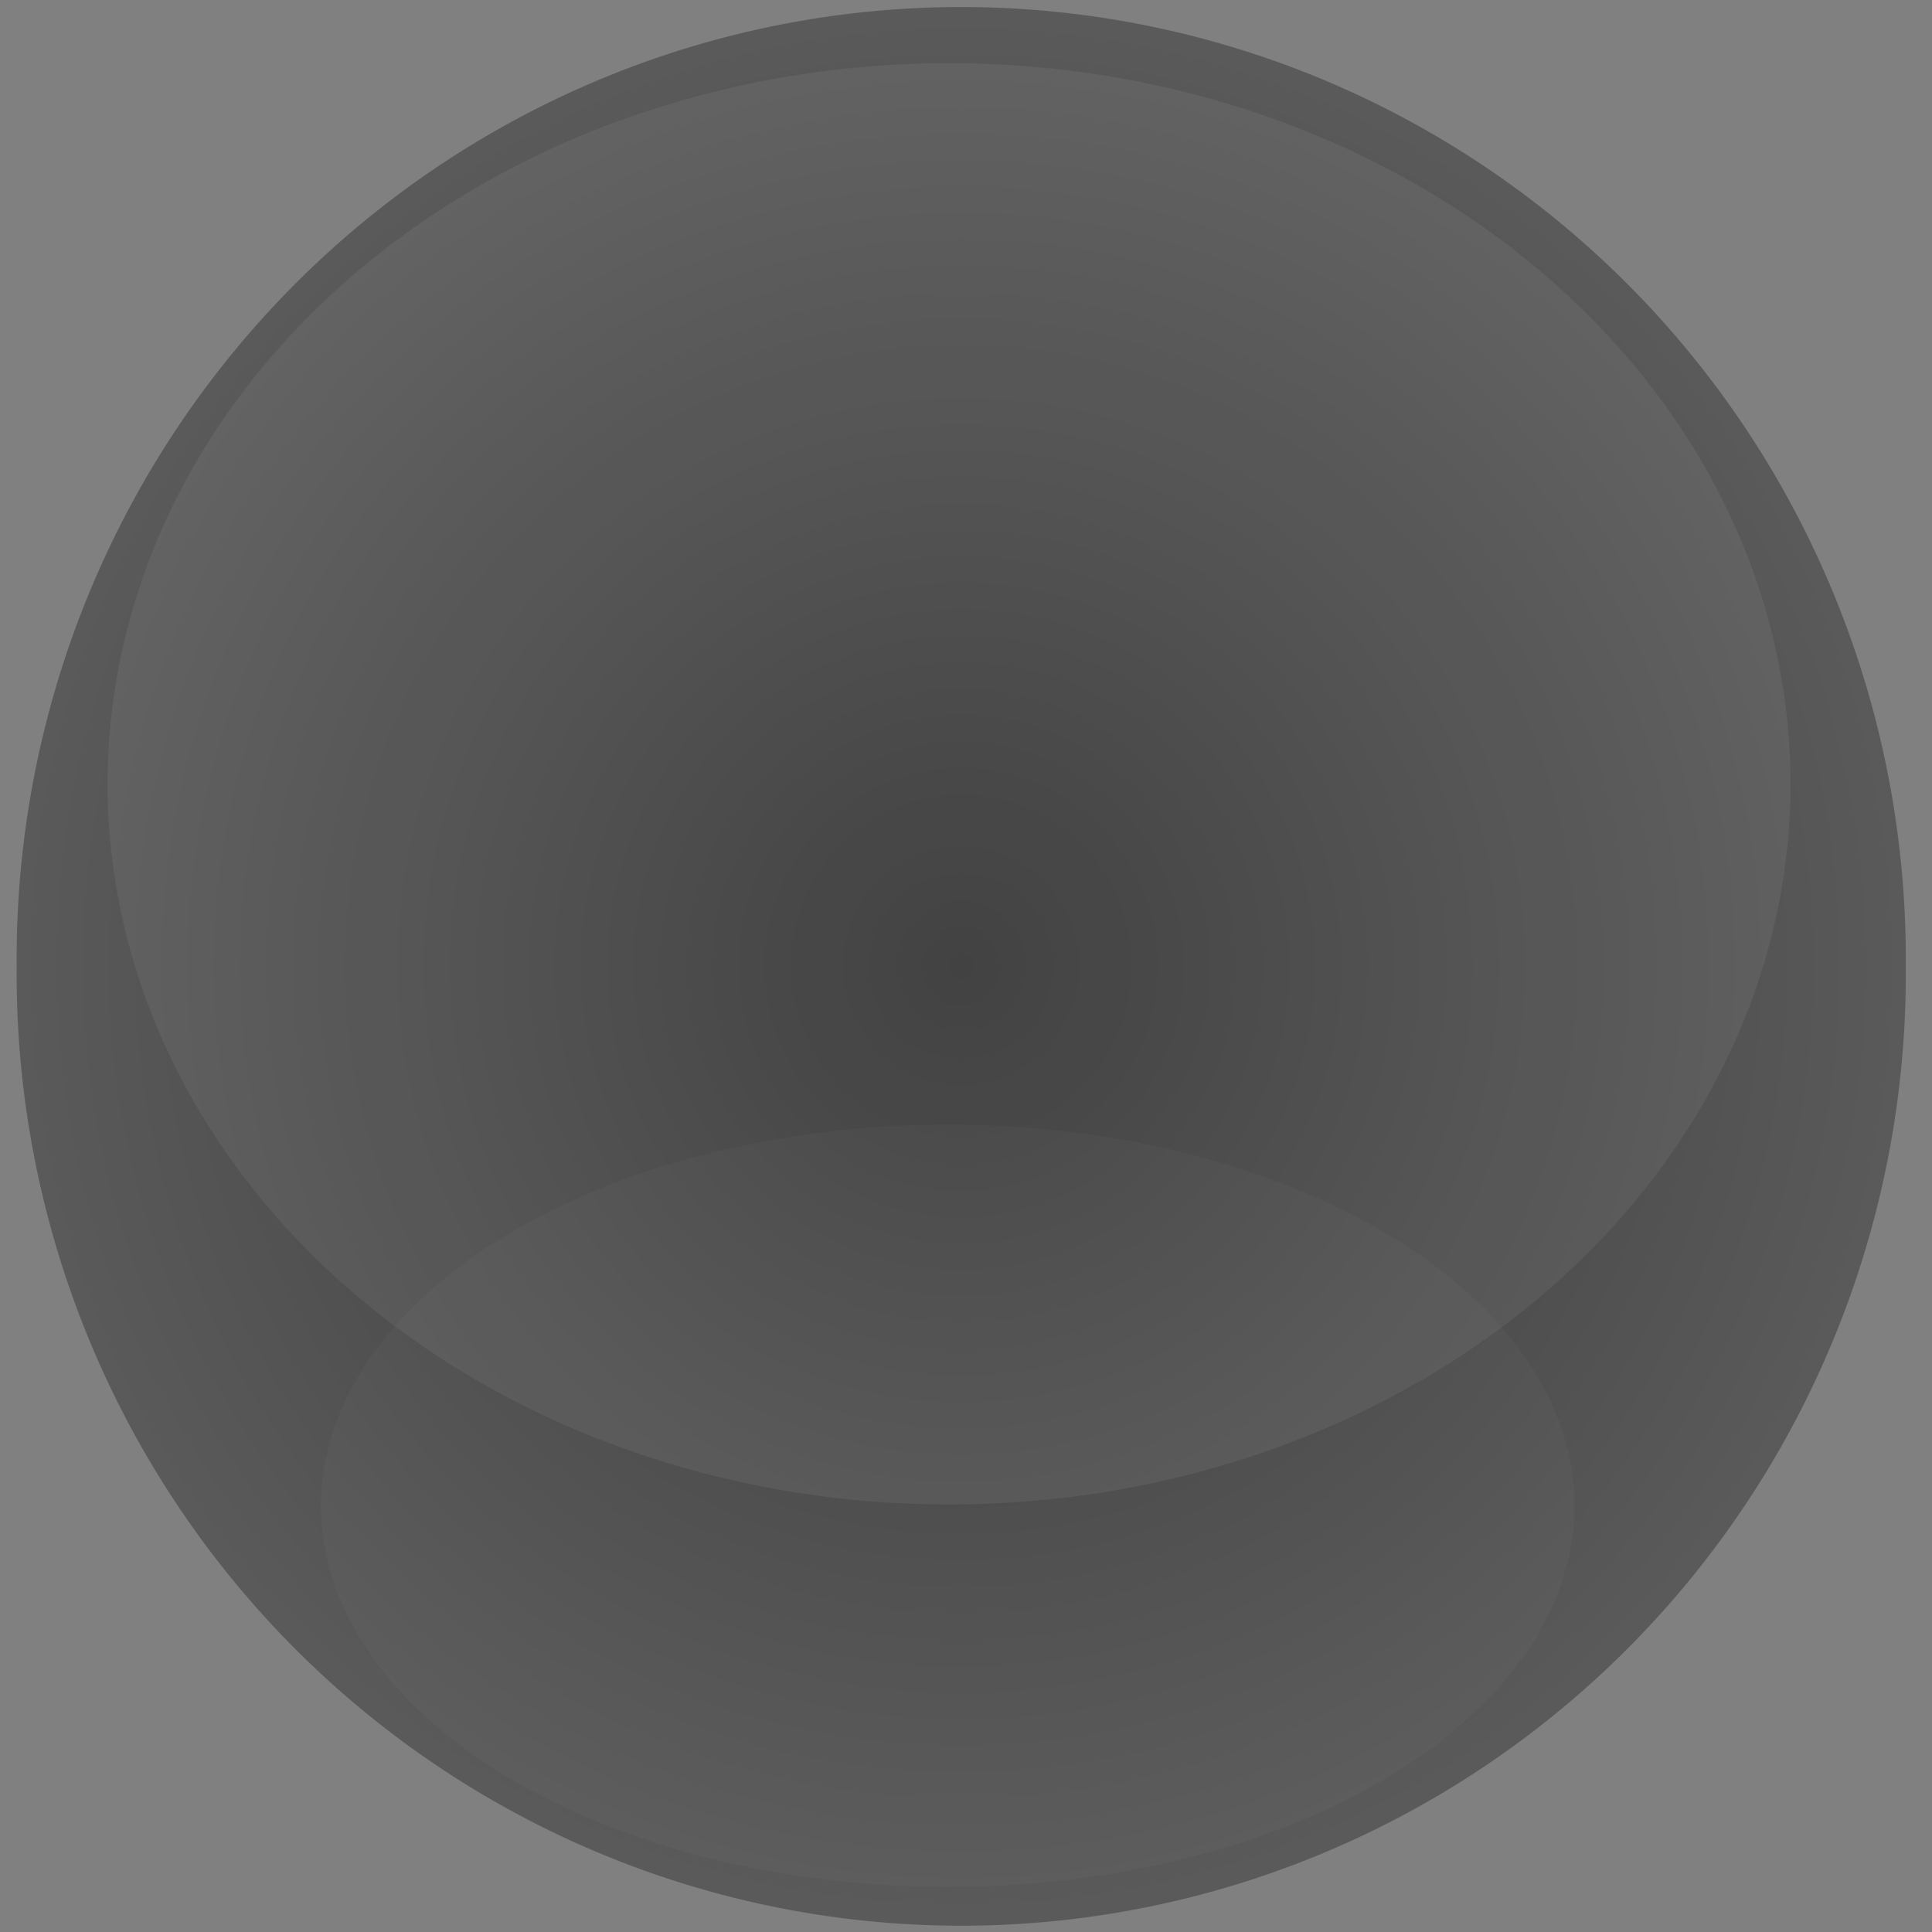 <?xml version="1.0" encoding="UTF-8" standalone="no"?>
<!-- Created with Inkscape (http://www.inkscape.org/) -->

<svg
   xmlns:dc="http://purl.org/dc/elements/1.1/"
   xmlns:cc="http://creativecommons.org/ns#"
   xmlns:rdf="http://www.w3.org/1999/02/22-rdf-syntax-ns#"
   xmlns:svg="http://www.w3.org/2000/svg"
   xmlns="http://www.w3.org/2000/svg"
   xmlns:xlink="http://www.w3.org/1999/xlink"
   xmlns:sodipodi="http://sodipodi.sourceforge.net/DTD/sodipodi-0.dtd"
   xmlns:inkscape="http://www.inkscape.org/namespaces/inkscape"
   width="144"
   height="144"
   id="svg2"
   version="1.1"
   inkscape:version="0.48.4 r9939"
   sodipodi:docname="blackPiece.svg"
   inkscape:export-filename="/home/lucas/dev/jogodego/graphSRC/blackPiece.png"
   inkscape:export-xdpi="90"
   inkscape:export-ydpi="90">
  <rect width="100%" height="100%" fill="#808080" stroke="none"/>
  <defs
     id="defs4">
    <linearGradient
       id="linearGradient3765">
      <stop
         style="stop-color:#363636;stop-opacity:1;"
         offset="0"
         id="stop3767" />
      <stop
         style="stop-color:#5a5a5a;stop-opacity:1;"
         offset="1"
         id="stop3769" />
    </linearGradient>
    <linearGradient
       id="linearGradient3755">
      <stop
         style="stop-color:#000000;stop-opacity:1;"
         offset="0"
         id="stop3757" />
      <stop
         style="stop-color:#ffffff;stop-opacity:1;"
         offset="1"
         id="stop3759" />
    </linearGradient>
    <radialGradient
       inkscape:collect="always"
       xlink:href="#linearGradient3765"
       id="radialGradient3771"
       cx="15.932"
       cy="15.913"
       fx="15.932"
       fy="15.913"
       r="14.916"
       gradientTransform="matrix(1,0,0,1.007,0,-0.118)"
       gradientUnits="userSpaceOnUse" />
  </defs>
  <sodipodi:namedview
     id="base"
     pagecolor="#ffffff"
     bordercolor="#666666"
     borderopacity="1.0"
     inkscape:pageopacity="0.0"
     inkscape:pageshadow="2"
     inkscape:zoom="4"
     inkscape:cx="38.481436"
     inkscape:cy="67.357306"
     inkscape:document-units="px"
     inkscape:current-layer="layer1"
     showgrid="false"
     inkscape:window-width="1920"
     inkscape:window-height="1056"
     inkscape:window-x="0"
     inkscape:window-y="24"
     inkscape:window-maximized="1" />
  <g
     inkscape:label="Layer 1"
     inkscape:groupmode="layer"
     id="layer1"
     transform="translate(0,-908.362)">
    <path
       sodipodi:type="arc"
       style="fill:url(#radialGradient3771);fill-opacity:1;fill-rule:evenodd;stroke:none"
       id="path2985"
       sodipodi:cx="15.931999"
       sodipodi:cy="15.913321"
       sodipodi:rx="14.915534"
       sodipodi:ry="15.026019"
       d="m 30.848,15.913 a 14.916,15.026 0 1 1 -29.831,0 14.916,15.026 0 1 1 29.831,0 z"
       transform="matrix(4.72,0,0,4.72,-3.557,905.281)" />
    <path
       sodipodi:type="arc"
       style="opacity:0.062;fill:#ffffff;fill-opacity:1;fill-rule:evenodd;stroke:none"
       id="path3773"
       sodipodi:cx="12.97099"
       sodipodi:cy="9.5935535"
       sodipodi:rx="7.8444657"
       sodipodi:ry="7.0710678"
       d="m 20.815,9.594 a 7.844,7.071 0 1 1 -15.689,0 7.844,7.071 0 1 1 15.689,0 z"
       transform="matrix(7.995,0,0,7.596,-32.962,893.909)" />
    <path
       sodipodi:type="arc"
       style="opacity:0.025;fill:#ffffff;fill-opacity:1;fill-rule:evenodd;stroke:none"
       id="path3773-2"
       sodipodi:cx="12.97099"
       sodipodi:cy="9.5935535"
       sodipodi:rx="7.8444657"
       sodipodi:ry="7.0710678"
       d="m 20.815,9.594 a 7.844,7.071 0 1 1 -15.689,0 7.844,7.071 0 1 1 15.689,0 z"
       transform="matrix(5.955,0,0,4.017,-6.599,982.055)" />
  </g>
</svg>
